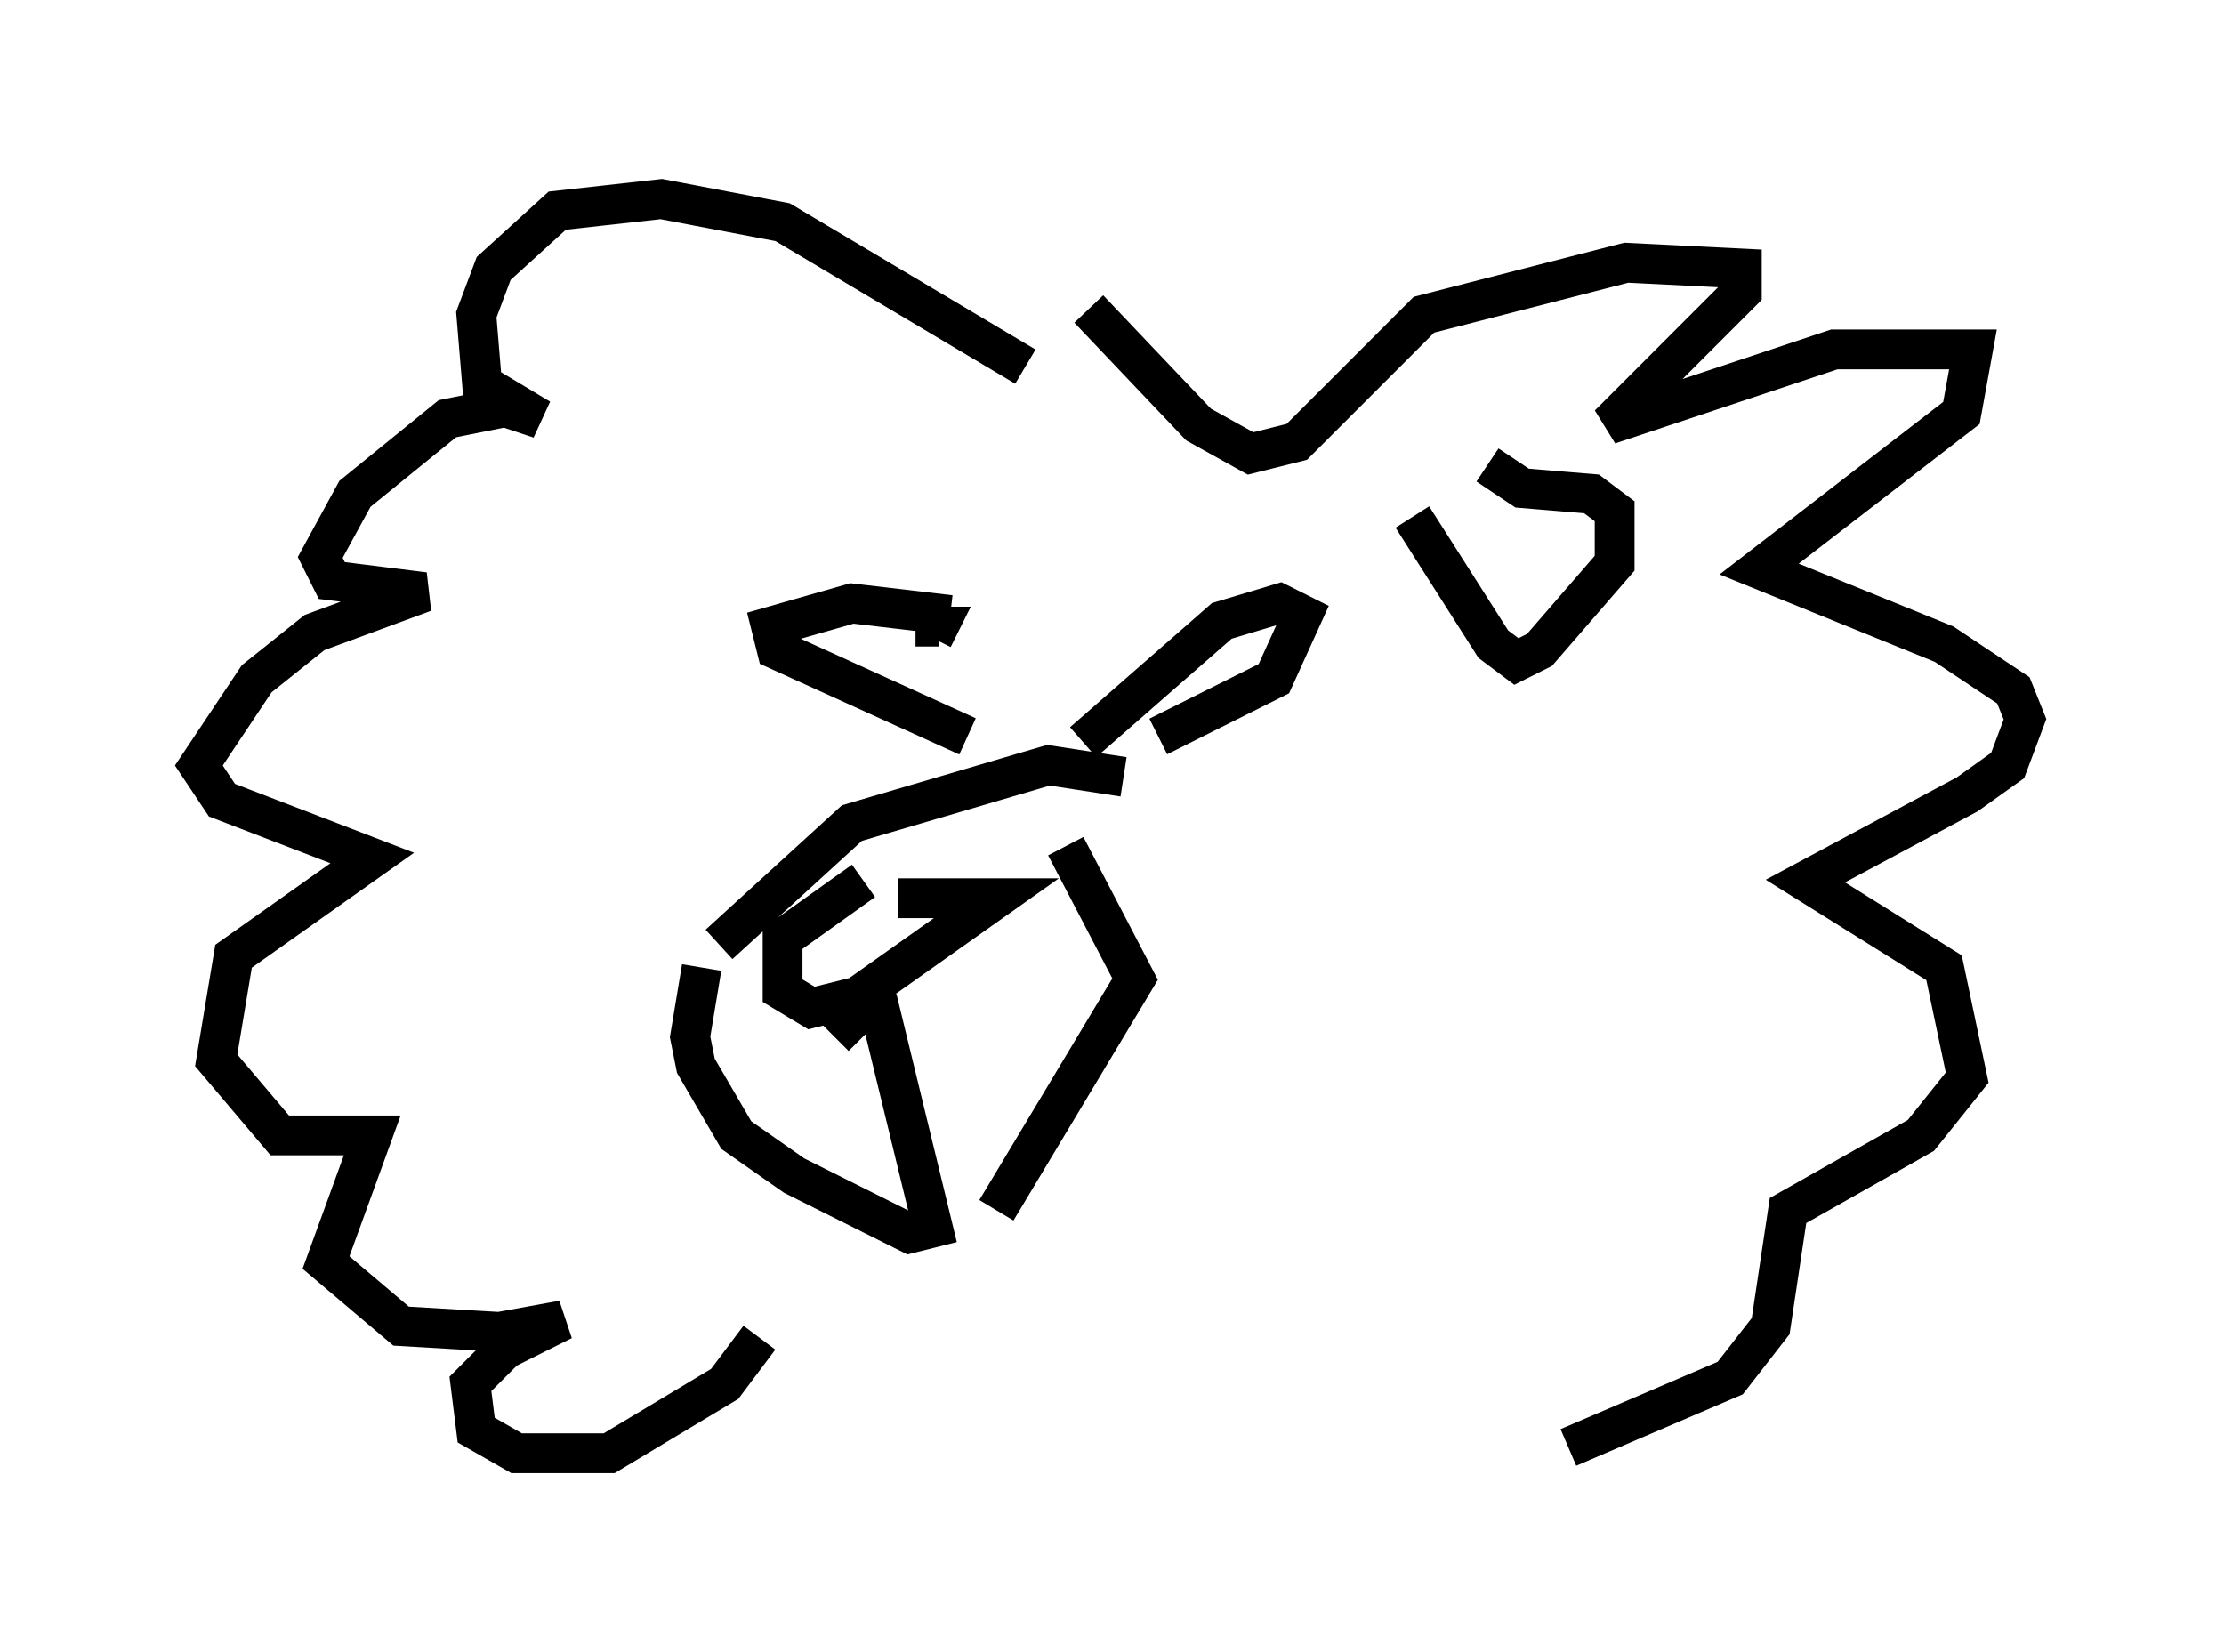 <?xml version="1.0" encoding="utf-8" ?>
<svg baseProfile="full" height="41.519" version="1.1" width="55.899" xmlns="http://www.w3.org/2000/svg" xmlns:ev="http://www.w3.org/2001/xml-events" xmlns:xlink="http://www.w3.org/1999/xlink"><defs /><rect fill="white" height="41.519" width="55.899" x="0" y="0" /><path d="M23.302, 22.285 m-1.598, -0.145 l-2.034, 1.453 0.0, 1.307 l0.726, 0.436 1.162, -0.291 l3.486, -2.469 -2.469, 0.0 m-1.598, 3.486 l0.581, -0.581 0.581, 0.0 l1.307, 5.374 -0.581, 0.145 l-2.905, -1.453 -1.453, -1.017 l-1.017, -1.743 -0.145, -0.726 l0.291, -1.743 m7.408, 6.101 l3.486, -5.81 -1.743, -3.341 m-8.715, 2.469 l3.341, -3.05 4.939, -1.453 l1.888, 0.291 m-3.922, -1.017 l-4.793, -2.179 -0.145, -0.581 l2.034, -0.581 2.469, 0.291 m-0.872, 0.291 l0.581, 0.0 -0.145, 0.291 m3.777, 2.615 l3.486, -3.05 1.453, -0.436 l0.581, 0.291 -0.726, 1.598 l-2.905, 1.453 m-3.341, -9.296 l-6.101, -3.631 -3.05, -0.581 l-2.615, 0.291 -1.598, 1.453 l-0.436, 1.162 0.145, 1.743 l1.453, 0.872 -0.872, -0.291 l-1.453, 0.291 -2.324, 1.888 l-0.872, 1.598 0.291, 0.581 l2.324, 0.291 -2.76, 1.017 l-1.453, 1.162 -1.453, 2.179 l0.581, 0.872 3.777, 1.453 l-3.486, 2.469 -0.436, 2.615 l1.598, 1.888 2.324, 0.0 l-1.162, 3.196 1.888, 1.598 l2.469, 0.145 1.598, -0.291 l-1.453, 0.726 -0.872, 0.872 l0.145, 1.162 1.017, 0.581 l2.324, 0.0 2.905, -1.743 l0.872, -1.162 m8.279, -25.855 l2.76, 2.905 1.307, 0.726 l1.162, -0.291 3.196, -3.196 l5.084, -1.307 2.905, 0.145 l0.0, 0.581 -3.341, 3.341 l5.665, -1.888 3.486, 0.0 l-0.291, 1.598 -5.084, 3.922 l4.648, 1.888 1.743, 1.162 l0.291, 0.726 -0.436, 1.162 l-1.017, 0.726 -4.067, 2.179 l3.486, 2.179 0.581, 2.76 l-1.162, 1.453 -3.341, 1.888 l-0.436, 2.905 -1.017, 1.307 l-4.067, 1.743 m-2.034, -24.693 l0.872, 0.581 1.743, 0.145 l0.581, 0.436 0.0, 1.307 l-1.888, 2.179 -0.581, 0.291 l-0.581, -0.436 -2.034, -3.196 m-10.458, 16.704 " fill="none" stroke="black" stroke-width="1" /></svg>